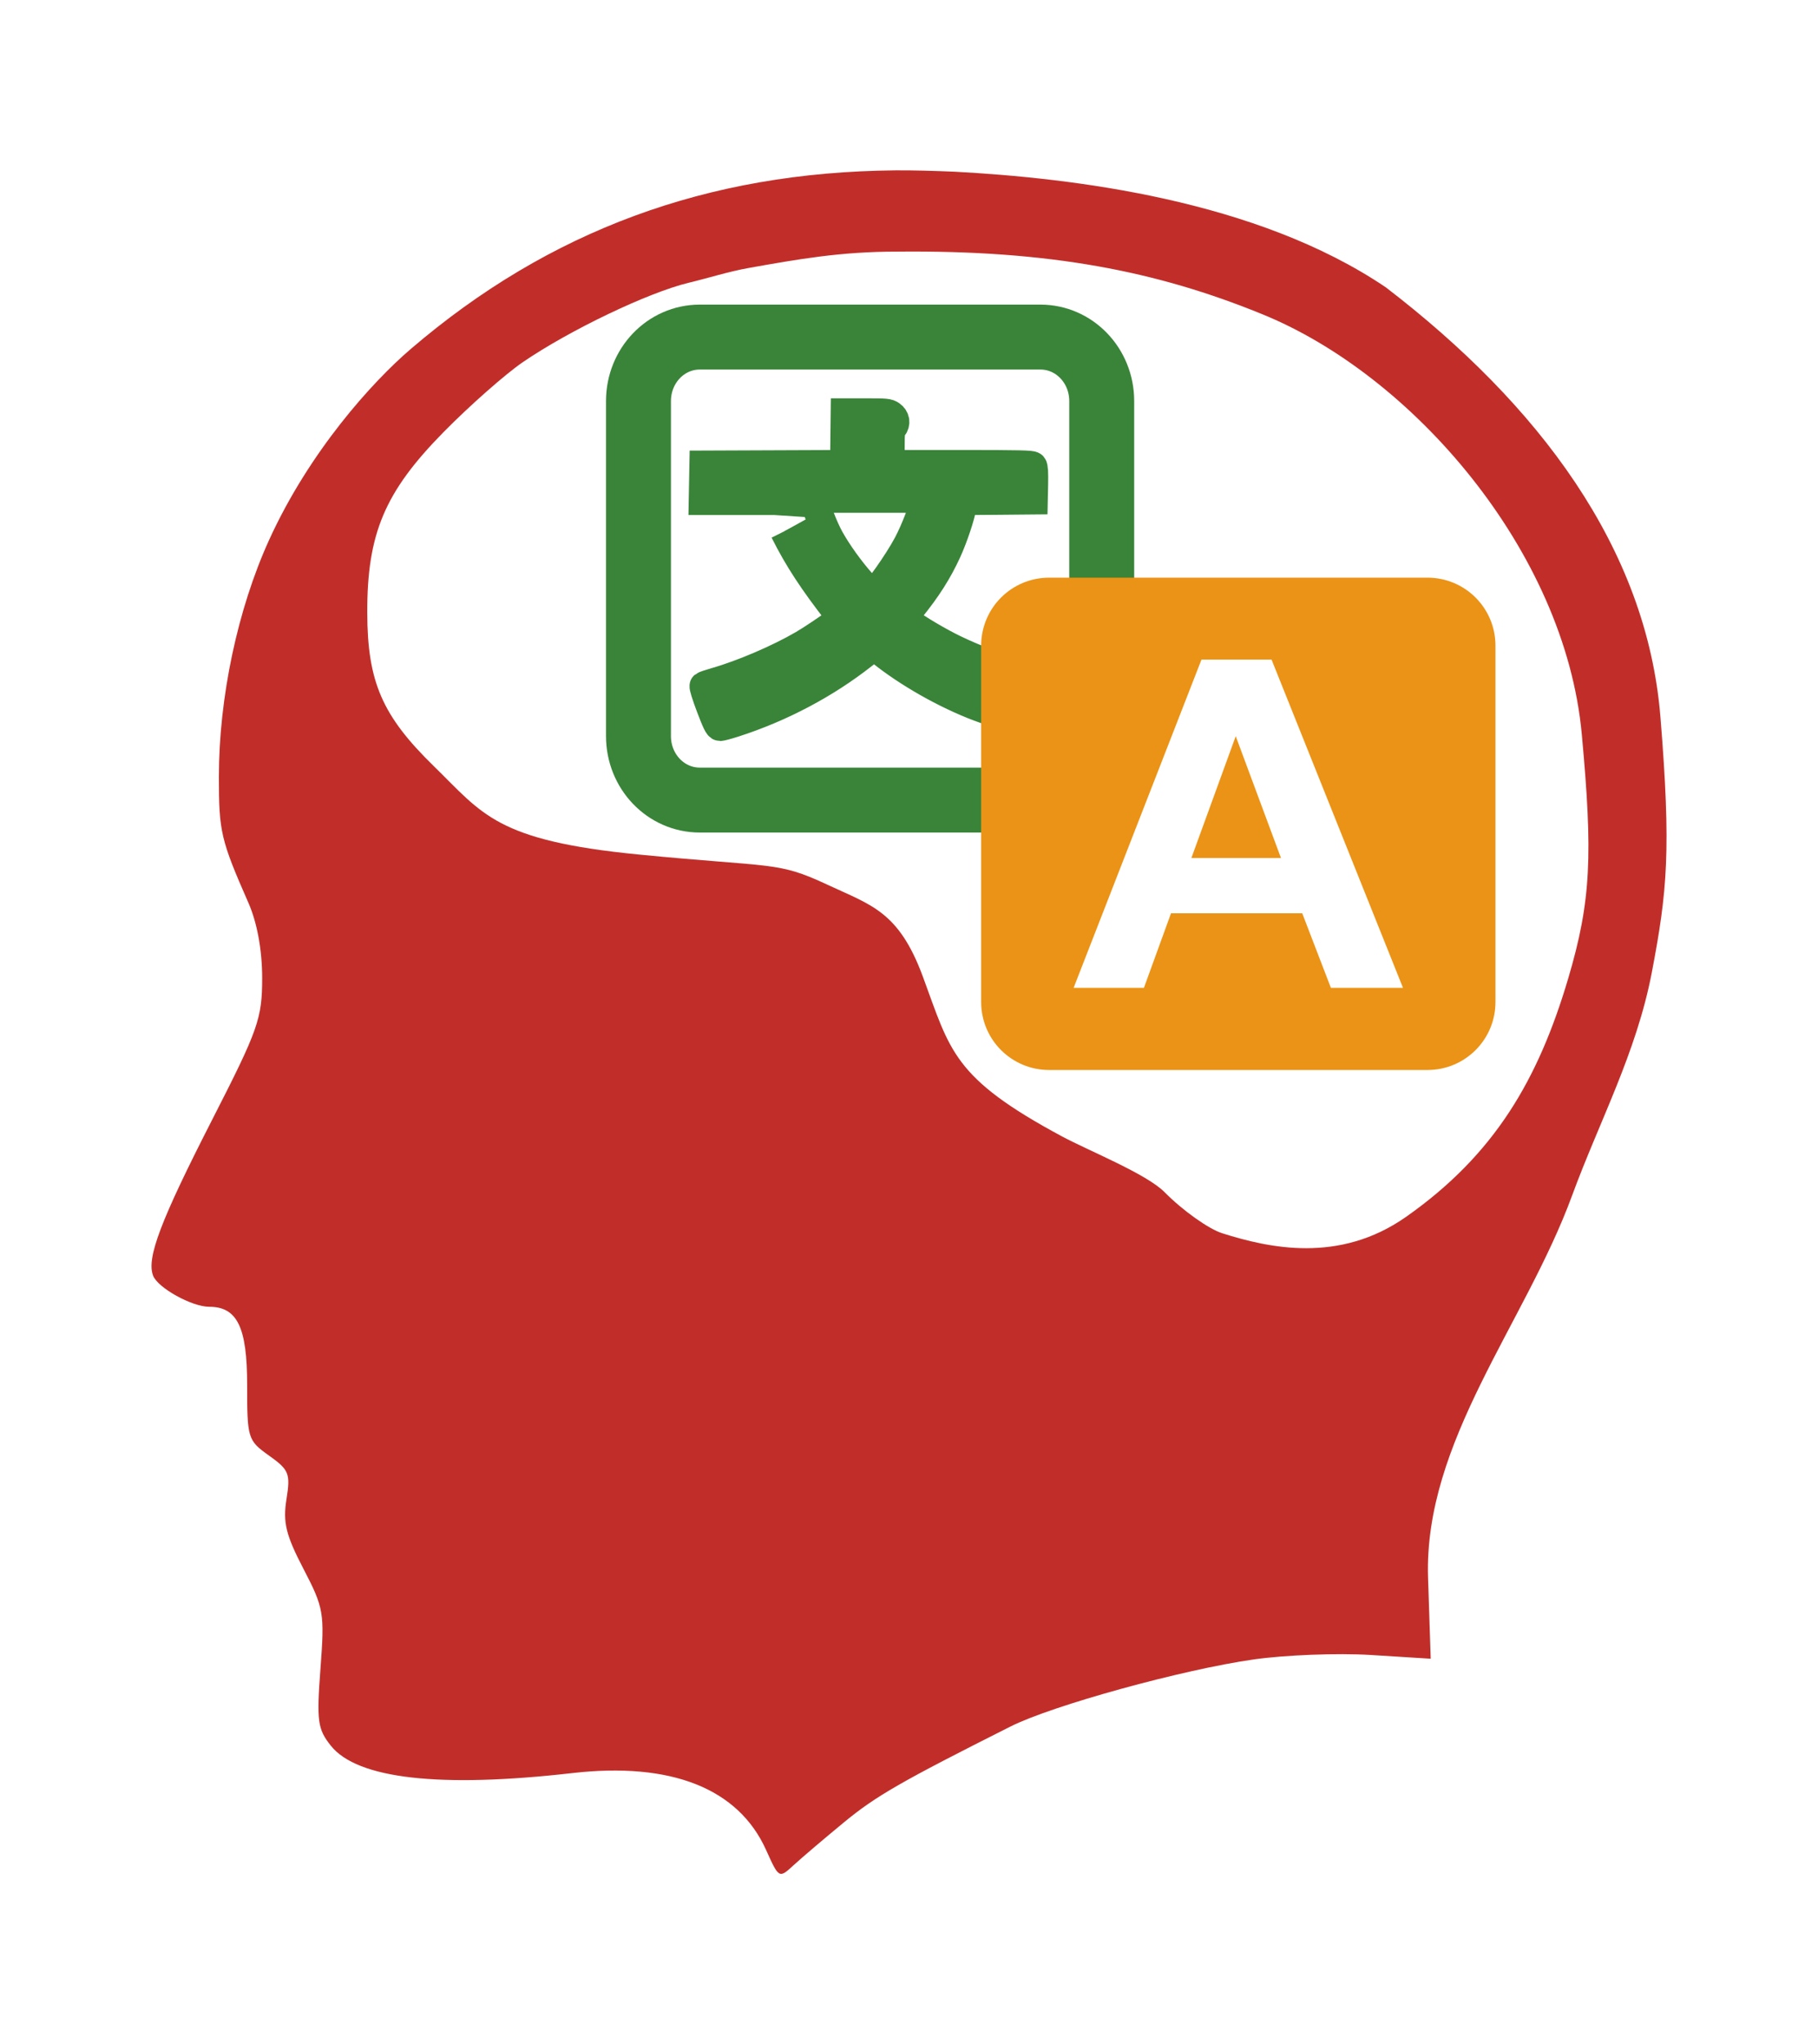 <?xml version="1.0" encoding="UTF-8" standalone="no"?>
<!-- Created with Inkscape (http://www.inkscape.org/) -->

<svg
   xmlns:dc="http://purl.org/dc/elements/1.1/"
   xmlns:cc="http://creativecommons.org/ns#"
   xmlns:rdf="http://www.w3.org/1999/02/22-rdf-syntax-ns#"
   xmlns:svg="http://www.w3.org/2000/svg"
   xmlns="http://www.w3.org/2000/svg"
   xmlns:sodipodi="http://sodipodi.sourceforge.net/DTD/sodipodi-0.dtd"
   xmlns:inkscape="http://www.inkscape.org/namespaces/inkscape"
   width="257.291"
   height="289.329"
   id="svg3101"
   version="1.1"
   inkscape:version="0.48.3.1 r9886"
   sodipodi:docname="icon.svg">
  <defs
     id="defs3103">
    <filter
       id="filter4383"
       inkscape:label="Drop Shadow"
       color-interpolation-filters="sRGB">
      <feFlood
         id="feFlood4385"
         flood-opacity="0.8"
         flood-color="rgb(0,0,0)"
         result="flood" />
      <feComposite
         in2="SourceGraphic"
         id="feComposite4387"
         in="flood"
         operator="in"
         result="composite1" />
      <feGaussianBlur
         id="feGaussianBlur4389"
         stdDeviation="5.6"
         result="blur" />
      <feOffset
         id="feOffset4391"
         dx="0"
         dy="0"
         result="offset" />
      <feComposite
         in2="offset"
         id="feComposite4393"
         in="SourceGraphic"
         operator="over"
         result="composite2" />
    </filter>
  </defs>
  <sodipodi:namedview
     id="base"
     pagecolor="#114b3d"
     bordercolor="#666666"
     borderopacity="1.0"
     inkscape:pageopacity="1"
     inkscape:pageshadow="2"
     inkscape:zoom="0.70000001"
     inkscape:cx="108.95263"
     inkscape:cy="41.86974"
     inkscape:document-units="px"
     inkscape:current-layer="layer1"
     showgrid="false"
     inkscape:window-width="944"
     inkscape:window-height="1002"
     inkscape:window-x="0"
     inkscape:window-y="6"
     inkscape:window-maximized="0"
     fit-margin-top="0"
     fit-margin-left="0"
     fit-margin-right="0"
     fit-margin-bottom="0"
     showborder="false"
     inkscape:showpageshadow="true"
     borderlayer="false" />
  <g
     inkscape:label="Layer 1"
     inkscape:groupmode="layer"
     id="layer1"
     transform="translate(-198.523,-174.726)">
    <rect
       style="fill:none;fill-opacity:1;fill-rule:evenodd;stroke:none;stroke-width:8.706;stroke-linejoin:round;stroke-miterlimit:0;stroke-opacity:1;stroke-dasharray:none;stroke-dashoffset:0"
       id="rect4407"
       width="262.651"
       height="264.08"
       x="190.055"
       y="187.015"
       rx="40.208"
       ry="36.714" />
    <path
       inkscape:export-ydpi="11.944878"
       inkscape:export-xdpi="11.944878"
       inkscape:export-filename="E:\Art\code\Memslate\ionic\memslate\ionic\www\img\icon.png"
       sodipodi:nodetypes="ccssssssssssccsac"
       inkscape:connector-curvature="0"
       id="use3033-7"
       d="m 325.076,209.346 c 22.24,-0.233 37.799,2.872 52.885,9.023 21.916,8.82 44.138,34.455 46.585,61.144 1.601,17.466 1.38,24.169 -1.988,35.532 -4.345,14.661 -10.681,25.576 -23.546,34.614 -9.711,6.822 -19.931,4.509 -26.676,2.375 -1.975,-0.625 -5.744,-3.305 -8.368,-5.969 -2.624,-2.664 -11.043,-6.036 -14.908,-8.114 -15.867,-8.533 -16.201,-12.406 -20.2,-23.241 -3.496,-9.473 -7.5,-10.368 -13.84,-13.335 -7.34,-3.436 -7.656,-2.463 -27.349,-4.386 -20.808,-2.032 -22.681,-5.878 -29.829,-12.864 -7.49,-7.32 -9.622,-12.239 -9.651,-22.273 1.493,-17.318 8.975,-26.906 22.572,-36.426 6.809,-4.668 18.262,-10.151 24.111,-11.554 2.821,-0.677 5.773,-1.626 8.721,-2.15 7.093,-1.261 13.302,-2.376 21.482,-2.375 z"
       style="fill:#ffffff;fill-opacity:0.918" />
    <path
       inkscape:export-ydpi="11.944878"
       inkscape:export-xdpi="11.944878"
       inkscape:export-filename="E:\Art\code\Memslate\ionic\memslate\ionic\www\img\icon.png"
       sodipodi:nodetypes="csssssssssssssssssssscccazscccccssssssssssssssac"
       inkscape:connector-curvature="0"
       id="use3033"
       d="m 325.217,198.839 c -26.59,0.232 -48.997,8.518 -68.562,25.281 -5.483,4.698 -14.366,14.537 -20.062,27.062 -4.449,9.781 -7.094,22.288 -7.094,33.531 0,7.712 0.269,8.894 4.188,17.812 1.221,2.78 1.938,6.664 1.938,10.625 0,5.749 -0.549,7.292 -7.062,20.031 -7.338,14.351 -9.327,19.613 -8.375,22.094 0.661,1.724 5.48,4.406 7.938,4.406 3.968,0 5.375,2.883 5.375,11.062 0,7.558 0.076,7.851 3.094,10 2.84,2.022 3.052,2.54 2.469,6.188 -0.522,3.266 -0.084,5.059 2.406,9.844 2.89,5.553 2.997,6.259 2.406,14.125 -0.558,7.427 -0.405,8.551 1.469,10.906 3.735,4.695 15.437,6.013 34.156,3.875 14.025,-1.602 23.512,2.17 27.438,10.875 1.835,4.069 1.827,4.062 3.938,2.125 1.161,-1.065 4.375,-3.798 7.125,-6.062 4.494,-3.701 8.048,-5.739 23.531,-13.531 5.941,-2.99 24.373,-8.07 34.469,-9.5 4.4,-0.623 11.822,-0.916 16.5,-0.625 l 8.5,0.531 -0.375,-11.469 c -0.611,-19.259 13.741,-35.983 20.375,-54.062 3.86,-10.52 9.13,-20.242 11.304,-31.661 2.175,-11.42 2.736,-17.25 1.207,-36.11 -1.944,-23.971 -17.244,-44.204 -38.855,-60.791 -18.338,-12.407 -44.367,-15.476 -61.062,-16.375 -2.909,-0.122 -5.874,-0.206 -8.375,-0.188 z m 0.219,11.5 c 21.677,-0.227 36.841,2.796 51.545,8.786 21.36,8.588 43.02,33.549 45.405,59.537 1.561,17.007 1.345,23.533 -1.938,34.598 -4.235,14.276 -10.411,24.904 -22.949,33.704 -9.465,6.643 -19.426,4.391 -26,2.312 -1.925,-0.609 -5.599,-3.218 -8.156,-5.812 -2.558,-2.594 -10.763,-5.877 -14.531,-7.901 -15.465,-8.309 -15.791,-12.08 -19.688,-22.63 -3.407,-9.224 -7.31,-10.095 -13.489,-12.985 -7.154,-3.345 -7.462,-2.398 -26.656,-4.271 -20.28,-1.979 -22.107,-5.724 -29.073,-12.525 -7.3,-7.127 -9.378,-11.918 -9.406,-21.688 -0.032,-11.213 2.47,-17.121 10.812,-25.594 3.67,-3.727 8.713,-8.18 11.188,-9.875 6.636,-4.546 17.799,-9.884 23.5,-11.25 2.75,-0.659 5.627,-1.584 8.5,-2.094 6.913,-1.228 12.965,-2.314 20.938,-2.312 z"
       style="fill:#c12e2a;fill-opacity:1;filter:url(#filter4383)" />
    <path
       inkscape:export-ydpi="11.944878"
       inkscape:export-xdpi="11.944878"
       inkscape:export-filename="E:\Art\code\Memslate\ionic\memslate\ionic\www\img\icon.png"
       inkscape:connector-curvature="0"
       id="use3035"
       d="m 297.56,222.435 c -4.805,0 -8.677,4.043 -8.677,9.059 l 0,47.412 c 0,5.017 3.872,9.059 8.677,9.059 l 48.207,0 c 4.805,0 8.677,-4.043 8.677,-9.059 l 0,-47.412 c 0,-5.017 -3.872,-9.059 -8.677,-9.059 l -48.207,0 z"
       style="fill:none;stroke:#398439;stroke-width:9.19;stroke-miterlimit:4;stroke-opacity:1;stroke-dasharray:none" />
    <path
       sodipodi:nodetypes="ccccccsscsccccscssccccccccccscsccscccccccccccccccscccsc"
       inkscape:export-ydpi="11.944878"
       inkscape:export-xdpi="11.944878"
       inkscape:export-filename="E:\Art\code\Memslate\ionic\memslate\ionic\www\img\icon.png"
       id="use3037"
       d="m 309.542,249.912 c 1.968,3.943 4.111,7.162 7.54,11.568 0.578,0.592 0.646,0.728 0.432,0.884 -1.8,1.319 -4.043,2.821 -5.324,3.571 -3.432,2.009 -8.613,4.231 -12.358,5.298 -0.846,0.241 -1.605,0.498 -1.688,0.568 -0.085,0.071 0.318,1.367 0.919,2.948 0.846,2.227 1.137,2.822 1.378,2.822 0.168,0 1.063,-0.24 1.987,-0.537 6.611,-2.13 12.933,-5.474 18.19,-9.612 0.6,-0.472 1.214,-0.946 1.362,-1.055 0.225,-0.166 0.421,-0.078 1.196,0.547 3.789,3.057 9.154,6.104 13.912,7.9 2.107,0.795 5.683,1.826 6.12,1.763 0.252,-0.037 0.547,-0.638 1.335,-2.697 0.558,-1.457 0.993,-2.752 0.967,-2.878 -0.03,-0.144 -1.118,-0.532 -2.953,-1.055 -3.551,-1.012 -5.969,-1.913 -8.908,-3.315 -2.159,-1.029 -5.496,-3.004 -6.724,-3.983 l -0.588,-0.472 1.031,-1.261 c 2.293,-2.804 3.907,-5.338 5.202,-8.176 0.894,-1.959 1.912,-5.008 2.131,-6.383 l 0.117,-0.763 4.983,-0.04 4.977,-0.045 0.048,-2.305 c 0.032,-1.565 -0.017,-2.38 -0.15,-2.531 -0.164,-0.185 -1.878,-0.226 -10.174,-0.226 l -9.976,0 0,-2.386 c 0,-2.17 0.032,-2.429 0.352,-2.812 0.488,-0.583 0.389,-1.341 -0.235,-1.778 -0.447,-0.313 -0.702,-0.336 -3.503,-0.336 l -3.023,0 2e-4,-1e-5 -0.043,3.656 -0.048,3.656 -9.949,0.04 -9.955,0.04 -0.048,2.531 -0.048,2.531 5.095,0 5.095,0 8.144,0.534 m -2.429,-0.855 7.69,0 7.69,0 0,0.442 c -0.011,0.743 -1.292,4.089 -2.312,6.011 -1.404,2.645 -4.513,7.029 -4.993,7.041 -0.117,0.003 -0.828,-0.696 -1.586,-1.557 -1.664,-1.889 -3.348,-4.241 -4.454,-6.217 -0.865,-1.546 -2.035,-4.589 -2.035,-5.298 z"
       style="fill:#398439;fill-opacity:1;stroke:#398439;stroke-width:4.064;stroke-miterlimit:4;stroke-opacity:1;stroke-dasharray:none"
       inkscape:connector-curvature="0" />
    <path
       inkscape:export-ydpi="11.944878"
       inkscape:export-xdpi="11.944878"
       inkscape:export-filename="E:\Art\code\Memslate\ionic\memslate\ionic\www\img\icon.png"
       inkscape:connector-curvature="0"
       id="use3039"
       d="m 347.012,256.486 c -5.335,0 -9.633,4.299 -9.633,9.633 l 0,50.417 c 0,5.335 4.299,9.633 9.633,9.633 l 53.523,0 c 5.335,0 9.633,-4.299 9.633,-9.633 l 0,-50.417 c 0,-5.335 -4.299,-9.633 -9.633,-9.633 l -53.523,0 z m 21.548,11.598 9.919,0 18.601,46.456 -10.204,0 -4.056,-10.552 -18.57,0 -3.834,10.552 -9.95,0 18.094,-46.456 z m 4.848,10.838 -6.274,17.239 12.676,0 -6.401,-17.239 z"
       style="fill:#eb9316;fill-opacity:1;fill-rule:evenodd;stroke:none" />
  </g>
</svg>
